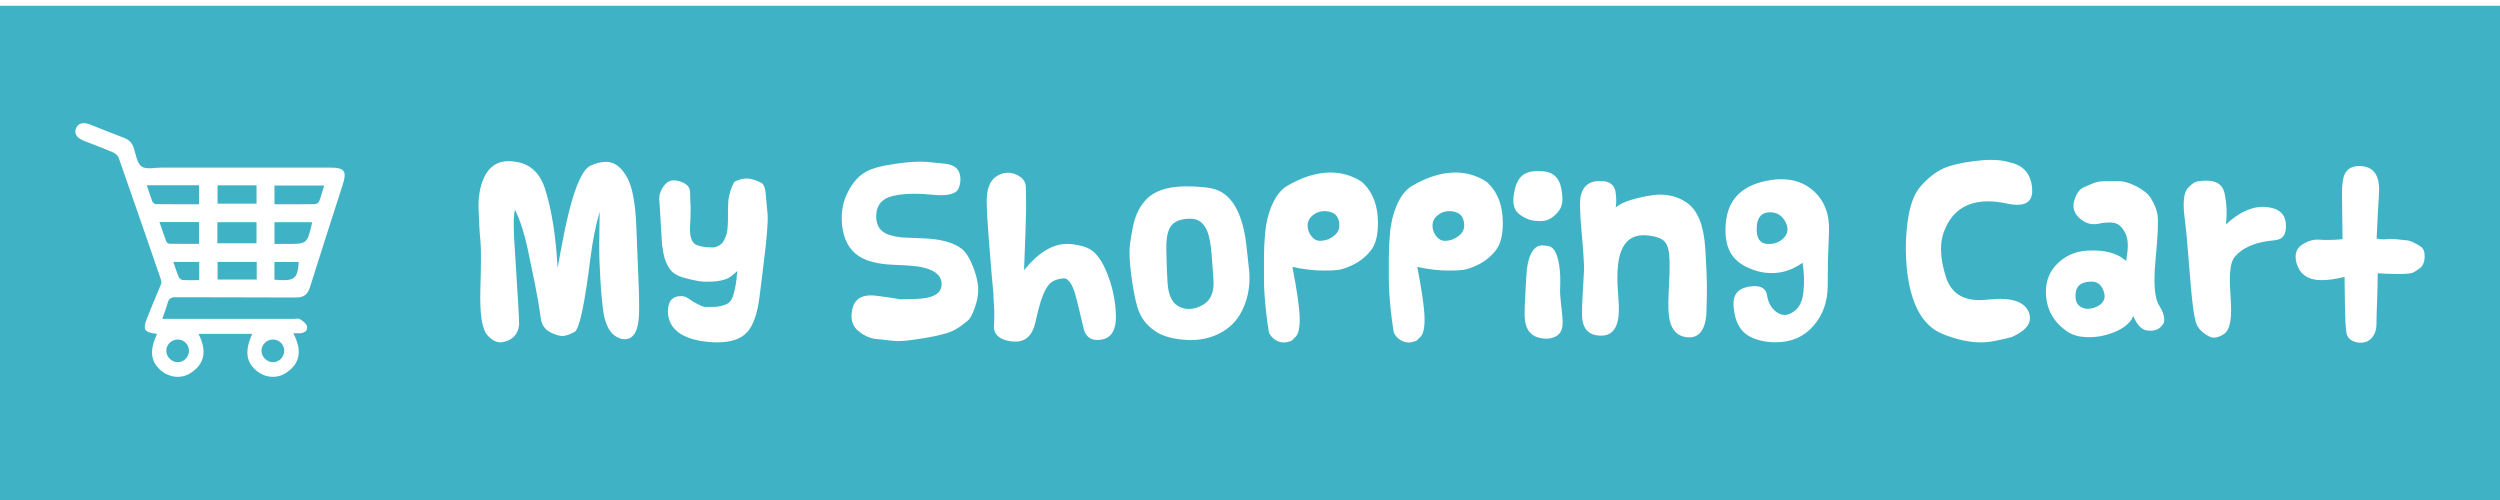 <?xml version="1.0" encoding="utf-8"?>
<!-- Generator: Adobe Illustrator 18.0.0, SVG Export Plug-In . SVG Version: 6.00 Build 0)  -->
<!DOCTYPE svg PUBLIC "-//W3C//DTD SVG 1.1//EN" "http://www.w3.org/Graphics/SVG/1.1/DTD/svg11.dtd">
<svg version="1.1" id="Layer_1" height="40" width="200" xmlns="http://www.w3.org/2000/svg" xmlns:xlink="http://www.w3.org/1999/xlink" x="0px" y="0px"
	 viewBox="0 0 179.345 32.842" enable-background="new 0 0 179.345 32.842" xml:space="preserve">
<rect x="0" y="-1.1" fill="#3FB3C5" width="182.004" height="37.52"/>
<g>
	<path id="XMLID_21373_" fill-rule="evenodd" clip-rule="evenodd" fill="#FFFFFF" d="M11.27,22.438
		c-0.925-0.111-1.045-0.286-0.723-1.117c0.322-0.832,0.684-1.646,1.015-2.474c0.037-0.093,0.009-0.229-0.026-0.332
		c-0.999-2.899-1.999-5.801-3.016-8.695C8.464,9.659,8.286,9.492,8.123,9.422c-0.7-0.3-1.417-0.561-2.126-0.845
		C5.498,8.378,5.308,8.062,5.45,7.703c0.146-0.371,0.497-0.481,0.985-0.293c0.824,0.318,1.636,0.658,2.461,0.965
		c0.368,0.138,0.583,0.363,0.704,0.736c0.149,0.463,0.227,1.087,0.561,1.318c0.336,0.232,0.947,0.08,1.437,0.08
		c4.041,0.003,8.082,0.002,12.123,0.003c0.99,0,1.177,0.26,0.871,1.21c-0.786,2.454-1.586,4.903-2.352,7.36
		c-0.17,0.55-0.457,0.753-1.024,0.747c-2.87-0.02-5.74-0.002-8.608-0.019c-0.332-0.002-0.489,0.088-0.577,0.399
		c-0.102,0.372-0.245,0.731-0.39,1.155c0.247,0,0.431,0,0.616,0c2.936,0,5.875,0,8.812,0c0.152,0,0.341-0.053,0.449,0.018
		c0.202,0.131,0.46,0.311,0.506,0.515c0.068,0.306-0.187,0.479-0.505,0.498c-0.132,0.006-0.269,0.001-0.476,0.001
		c0.589,1.133,0.583,2.135-0.549,2.856c-0.69,0.441-1.56,0.32-2.166-0.233c-0.688-0.625-0.763-1.386-0.237-2.583
		c-1.279,0-2.542,0-3.852,0c0.565,1.113,0.55,2.127-0.616,2.841c-0.689,0.421-1.579,0.274-2.164-0.289
		C10.794,24.35,10.73,23.588,11.27,22.438z M10.532,11.776c0.14,0.415,0.254,0.8,0.4,1.169c0.036,0.088,0.174,0.186,0.263,0.186
		c1.025,0.012,2.052,0.009,3.085,0.009c0-0.502,0-0.928,0-1.364C13.021,11.776,11.807,11.776,10.532,11.776z M23.259,11.794
		c-1.224,0-2.394,0-3.569,0c0,0.457,0,0.874,0,1.347c0.988,0,1.95,0.006,2.911-0.01c0.102-0.002,0.259-0.11,0.296-0.206
		C23.035,12.565,23.135,12.192,23.259,11.794z M15.594,15.939c0.969,0,1.885,0,2.807,0c0-0.527,0-1.008,0-1.512
		c-0.947,0-1.865,0-2.807,0C15.594,14.941,15.594,15.425,15.594,15.939z M11.441,14.418c0.174,0.499,0.322,0.958,0.494,1.409
		c0.026,0.071,0.151,0.147,0.231,0.148c0.703,0.011,1.406,0.005,2.114,0.005c0-0.565,0-1.058,0-1.562
		C13.328,14.418,12.421,14.418,11.441,14.418z M19.69,15.986c0.31,0,0.578,0,0.847,0c1.5,0,1.5,0,1.844-1.484
		c0.005-0.016-0.005-0.032-0.011-0.077c-0.881,0-1.769,0-2.68,0C19.69,14.937,19.69,15.42,19.69,15.986z M18.404,11.784
		c-0.944,0-1.864,0-2.797,0c0,0.458,0,0.888,0,1.315c0.951,0,1.867,0,2.797,0C18.404,12.638,18.404,12.223,18.404,11.784z
		 M18.416,17.278c-0.967,0-1.884,0-2.806,0c0,0.448,0,0.859,0,1.261c0.96,0,1.878,0,2.806,0
		C18.416,18.108,18.416,17.72,18.416,17.278z M14.29,17.276c-0.622,0-1.217,0-1.857,0c0.137,0.393,0.246,0.747,0.388,1.087
		c0.04,0.096,0.18,0.204,0.28,0.209c0.385,0.026,0.769,0.011,1.19,0.011C14.29,18.124,14.29,17.713,14.29,17.276z M19.688,18.552
		c1.45,0.119,1.655-0.037,1.745-1.271c-0.577,0-1.159,0-1.745,0C19.688,17.724,19.688,18.123,19.688,18.552z M19.583,22.843
		c-0.445-0.001-0.817,0.355-0.826,0.792c-0.01,0.444,0.401,0.852,0.845,0.837c0.439-0.013,0.792-0.385,0.788-0.83
		C20.386,23.195,20.033,22.844,19.583,22.843z M13.557,23.67c0.011-0.446-0.335-0.814-0.78-0.828
		c-0.461-0.014-0.853,0.363-0.85,0.817c0.006,0.428,0.386,0.807,0.815,0.812C13.177,24.473,13.549,24.108,13.557,23.67z"/>
	<g>
		<path fill="#FFFFFF" d="M40.808,13.71c0.494-1.976,1.014-3.09,1.56-3.341c0.399-0.182,0.767-0.273,1.105-0.273
			c0.624,0,1.144,0.403,1.56,1.209c0.338,0.65,0.542,1.764,0.611,3.342c0.069,1.576,0.117,2.76,0.143,3.549
			c0.06,1.309,0.078,2.266,0.052,2.873c-0.043,1.17-0.39,1.754-1.04,1.754c-0.156,0-0.334-0.051-0.533-0.155
			c-0.442-0.226-0.75-0.72-0.923-1.481c-0.07-0.312-0.143-0.924-0.221-1.834c-0.035-0.459-0.074-1.174-0.117-2.145
			c-0.026-0.607-0.022-1.785,0.013-3.536c-0.286,0.987-0.507,2.102-0.663,3.341c-0.416,3.354-0.797,5.117-1.144,5.291
			c-0.372,0.19-0.659,0.286-0.858,0.286c-0.217,0-0.485-0.078-0.806-0.233c-0.434-0.2-0.685-0.547-0.754-1.041
			c-0.095-0.719-0.238-1.56-0.429-2.521c-0.121-0.607-0.295-1.441-0.52-2.502c-0.226-1.062-0.524-1.983-0.897-2.764
			c-0.121,0.434-0.126,1.387-0.013,2.86c0.104,1.63,0.182,2.891,0.234,3.783c0.061,1.005,0.083,1.565,0.065,1.677
			c-0.086,0.615-0.442,1.001-1.066,1.157c-0.104,0.026-0.19,0.039-0.26,0.039c-0.321,0-0.633-0.169-0.936-0.507
			c-0.399-0.434-0.568-1.564-0.507-3.393c0.052-1.769,0.052-2.904,0-3.406c-0.052-0.459-0.096-1.191-0.13-2.197
			c-0.035-0.892,0.091-1.655,0.377-2.288c0.364-0.806,0.958-1.209,1.781-1.209c0.156,0,0.338,0.017,0.546,0.052
			c1.005,0.165,1.69,0.802,2.054,1.911c0.477,1.465,0.78,3.362,0.91,5.694C40.348,15.778,40.617,14.447,40.808,13.71z"/>
		<path fill="#FFFFFF" d="M52.703,11.513c0.312-0.147,0.602-0.221,0.871-0.221c0.13,0,0.255,0.017,0.377,0.052
			c0.347,0.104,0.589,0.203,0.728,0.299c0.13,0.131,0.208,0.325,0.234,0.586c0.069,0.736,0.121,1.291,0.156,1.664
			c0.034,0.562-0.07,1.798-0.312,3.704c-0.061,0.442-0.104,0.798-0.13,1.066c-0.104,0.909-0.195,1.552-0.273,1.924
			c-0.173,0.798-0.429,1.378-0.767,1.741c-0.425,0.46-1.097,0.698-2.015,0.716c-0.416,0.009-0.862-0.026-1.339-0.104
			c-1.196-0.217-1.933-0.706-2.21-1.469c-0.104-0.285-0.135-0.59-0.091-0.91c0.069-0.555,0.377-0.832,0.923-0.832
			c0.165,0,0.304,0.035,0.416,0.104c0.243,0.148,0.403,0.251,0.481,0.312c0.459,0.252,0.741,0.373,0.845,0.364
			c0.199-0.009,0.472-0.013,0.819-0.013c0.399-0.061,0.683-0.154,0.852-0.279c0.169-0.126,0.297-0.362,0.384-0.709
			c0.121-0.494,0.19-0.928,0.208-1.3c0.026-0.13,0.039-0.226,0.039-0.286c-0.026,0.035-0.174,0.16-0.442,0.377
			c-0.364,0.295-1.031,0.425-2.002,0.391c-0.208-0.01-0.524-0.063-0.949-0.163c-0.425-0.1-0.72-0.192-0.884-0.279
			c-0.104-0.052-0.195-0.108-0.273-0.169c-0.139-0.078-0.282-0.247-0.429-0.508c-0.191-0.32-0.317-0.736-0.377-1.248
			c-0.035-0.103-0.065-0.42-0.091-0.948c-0.035-0.65-0.061-1.101-0.078-1.352c-0.035-0.589-0.06-0.996-0.078-1.222
			c-0.018-0.364,0.112-0.715,0.39-1.053c0.173-0.217,0.399-0.325,0.676-0.325c0.104,0,0.242,0.025,0.416,0.078
			c0.477,0.148,0.719,0.402,0.728,0.768c0.008,0.328,0.013,0.516,0.013,0.559c0.018,0.363,0.026,0.559,0.026,0.584
			c0,0.443-0.013,0.859-0.039,1.248c-0.052,0.799,0.112,1.27,0.494,1.418c0.165,0.061,0.381,0.107,0.65,0.143
			c0.069,0.009,0.26,0.014,0.572,0.014c0.269-0.06,0.468-0.17,0.598-0.326c0.104-0.121,0.208-0.338,0.312-0.649
			c0.069-0.277,0.1-0.767,0.091-1.469c0-0.624,0.026-1.036,0.078-1.235C52.421,12.059,52.555,11.713,52.703,11.513z"/>
		<path fill="#FFFFFF" d="M69.459,21.458c-0.26,0.216-0.459,0.372-0.598,0.468c-0.243,0.164-0.468,0.286-0.676,0.364
			c-0.589,0.226-1.517,0.42-2.782,0.585c-0.572,0.078-0.997,0.1-1.274,0.065c-0.598-0.061-1.049-0.107-1.352-0.143
			c-0.442-0.069-0.854-0.269-1.235-0.598c-0.304-0.26-0.455-0.607-0.455-1.041c0-0.173,0.026-0.363,0.078-0.571
			c0.156-0.606,0.589-0.91,1.3-0.91c0.13,0,0.264,0.009,0.403,0.026c0.771,0.096,1.352,0.182,1.742,0.26
			c0.225-0.018,0.433-0.025,0.624-0.025c0.641,0.008,1.135-0.039,1.482-0.143c0.598-0.173,0.876-0.516,0.832-1.026
			c-0.052-0.555-0.529-0.928-1.43-1.119c-0.355-0.078-1.027-0.134-2.015-0.168c-1.101-0.044-1.933-0.252-2.496-0.625
			c-0.685-0.45-1.083-1.188-1.196-2.209c-0.018-0.165-0.026-0.343-0.026-0.533c0-0.668,0.152-1.294,0.455-1.879
			s0.659-1.016,1.066-1.293c0.373-0.261,0.906-0.455,1.599-0.586c1.005-0.182,1.837-0.273,2.496-0.273
			c0.165,0,0.316,0.005,0.455,0.013l1.326,0.131c0.746,0.077,1.118,0.45,1.118,1.117c0,0.208-0.039,0.416-0.117,0.624
			c-0.13,0.347-0.559,0.521-1.287,0.521c-0.174,0-0.39-0.014-0.65-0.039c-0.424-0.043-0.837-0.065-1.235-0.065
			c-0.598,0-1.118,0.052-1.56,0.156c-0.728,0.173-1.122,0.594-1.183,1.261c-0.052,0.598,0.104,1.031,0.468,1.301
			c0.269,0.207,0.728,0.346,1.378,0.416c0.563,0.025,1.066,0.047,1.508,0.064c1.239,0.043,2.158,0.291,2.756,0.74
			c0.303,0.234,0.576,0.659,0.819,1.274c0.217,0.546,0.342,1.049,0.377,1.509c0.026,0.433-0.05,0.902-0.228,1.41
			C69.769,21.023,69.606,21.336,69.459,21.458z"/>
		<path fill="#FFFFFF" d="M79.443,18.143c0.294,0.746,0.481,1.491,0.559,2.236c0.035,0.32,0.052,0.602,0.052,0.845
			c0,1.101-0.451,1.651-1.352,1.651c-0.46,0-0.771-0.234-0.936-0.702c-0.355-1.517-0.568-2.384-0.637-2.601
			c-0.243-0.788-0.533-1.16-0.871-1.117c-0.364,0.043-0.637,0.135-0.819,0.273c-0.286,0.207-0.542,0.654-0.767,1.338
			c-0.113,0.348-0.243,0.854-0.39,1.521c-0.208,0.936-0.68,1.404-1.417,1.404c-0.416,0-0.767-0.078-1.053-0.234
			c-0.355-0.199-0.524-0.49-0.507-0.871c0.035-0.624,0.035-1.131,0-1.521c-0.026-0.328-0.039-0.593-0.039-0.793
			c-0.018-0.146-0.061-0.623-0.13-1.43l-0.208-2.587c-0.086-1.058-0.134-1.924-0.143-2.6c-0.009-0.884,0.212-1.482,0.663-1.794
			c0.277-0.191,0.563-0.286,0.858-0.286c0.164,0,0.346,0.039,0.546,0.116c0.494,0.2,0.741,0.517,0.741,0.949l0.013,0.793
			c0.008,0.321,0.008,0.664,0,1.027c-0.018,0.807-0.065,2.176-0.143,4.108c1.014-1.256,2.046-1.885,3.094-1.885
			c0.156,0,0.316,0.014,0.481,0.039c0.511,0.078,0.866,0.178,1.066,0.299C78.616,16.566,79.062,17.172,79.443,18.143z"/>
		<path fill="#FFFFFF" d="M87.191,12.072c1.075,0.356,1.781,1.451,2.119,3.289c0.061,0.329,0.16,1.17,0.299,2.522
			c0.018,0.174,0.026,0.369,0.026,0.585c0,0.806-0.176,1.571-0.527,2.294c-0.351,0.725-0.895,1.272-1.631,1.645
			c-0.693,0.355-1.465,0.512-2.314,0.469c-0.919-0.053-1.638-0.234-2.158-0.547c-0.589-0.363-1.01-0.831-1.261-1.403
			c-0.191-0.434-0.36-1.14-0.507-2.119c-0.139-0.901-0.208-1.634-0.208-2.196c0-0.261,0.013-0.477,0.039-0.65
			c0.122-0.814,0.229-1.373,0.325-1.678c0.173-0.58,0.446-1.07,0.819-1.469c0.659-0.71,1.794-1.027,3.406-0.949
			C86.355,11.899,86.879,11.968,87.191,12.072z M86.918,16.699c-0.061-0.701-0.161-1.234-0.299-1.598
			c-0.243-0.607-0.633-0.915-1.17-0.924c-0.72-0.008-1.209,0.178-1.469,0.558c-0.217,0.321-0.321,0.858-0.312,1.612
			c0.017,0.972,0.047,1.786,0.091,2.444c0.061,0.945,0.373,1.525,0.936,1.742c0.2,0.078,0.403,0.117,0.611,0.117
			c0.364,0,0.724-0.117,1.079-0.352c0.45-0.295,0.676-0.797,0.676-1.508c0-0.096-0.009-0.26-0.026-0.494L86.918,16.699z"/>
		<path fill="#FFFFFF" d="M98.852,14.49c0,0.892-0.173,1.551-0.52,1.976c-0.364,0.45-0.793,0.793-1.287,1.026
			c-0.381,0.183-0.715,0.3-1.001,0.352c-0.225,0.035-0.576,0.053-1.053,0.053c-0.72,0-1.478-0.088-2.275-0.261
			c0.329,1.698,0.502,2.903,0.52,3.614c0.017,0.729-0.078,1.191-0.286,1.391c-0.13,0.131-0.226,0.226-0.286,0.286
			c-0.018,0.018-0.134,0.052-0.351,0.104c-0.069,0.017-0.139,0.025-0.208,0.025c-0.295,0-0.559-0.108-0.793-0.324
			c-0.173-0.166-0.273-0.33-0.299-0.494c-0.078-0.494-0.139-0.941-0.182-1.34c-0.104-0.971-0.156-1.75-0.156-2.34v-1.65
			c0-0.521,0.03-1.113,0.091-1.781c0.061-0.642,0.208-1.252,0.442-1.833c0.294-0.702,0.663-1.188,1.105-1.456
			c1.066-0.633,2.089-0.957,3.068-0.975c0.685-0.009,1.326,0.139,1.924,0.441c0.225,0.113,0.394,0.226,0.507,0.338
			C98.505,12.318,98.852,13.268,98.852,14.49z M95.056,13.632c-0.321-0.009-0.603,0.083-0.845,0.272
			c-0.269,0.2-0.403,0.455-0.403,0.768c0,0.269,0.082,0.512,0.247,0.729c0.173,0.242,0.39,0.363,0.65,0.363
			c0.329,0,0.633-0.1,0.91-0.299c0.312-0.217,0.468-0.481,0.468-0.793C96.083,14.004,95.741,13.658,95.056,13.632z"/>
		<path fill="#FFFFFF" d="M107.809,14.49c0,0.892-0.173,1.551-0.52,1.976c-0.364,0.45-0.793,0.793-1.287,1.026
			c-0.381,0.183-0.715,0.3-1.001,0.352c-0.225,0.035-0.576,0.053-1.053,0.053c-0.72,0-1.478-0.088-2.275-0.261
			c0.329,1.698,0.503,2.903,0.52,3.614c0.017,0.729-0.078,1.191-0.286,1.391c-0.13,0.131-0.226,0.226-0.286,0.286
			c-0.018,0.018-0.134,0.052-0.351,0.104c-0.069,0.017-0.139,0.025-0.208,0.025c-0.295,0-0.559-0.108-0.793-0.324
			c-0.173-0.166-0.273-0.33-0.299-0.494c-0.078-0.494-0.139-0.941-0.182-1.34c-0.104-0.971-0.156-1.75-0.156-2.34v-1.65
			c0-0.521,0.03-1.113,0.091-1.781c0.061-0.642,0.208-1.252,0.442-1.833c0.294-0.702,0.663-1.188,1.105-1.456
			c1.066-0.633,2.089-0.957,3.068-0.975c0.685-0.009,1.326,0.139,1.924,0.441c0.225,0.113,0.394,0.226,0.507,0.338
			C107.462,12.318,107.809,13.268,107.809,14.49z M104.013,13.632c-0.321-0.009-0.603,0.083-0.845,0.272
			c-0.268,0.2-0.403,0.455-0.403,0.768c0,0.269,0.082,0.512,0.247,0.729c0.173,0.242,0.39,0.363,0.65,0.363
			c0.329,0,0.633-0.1,0.91-0.299c0.312-0.217,0.468-0.481,0.468-0.793C105.04,14.004,104.698,13.658,104.013,13.632z"/>
		<path fill="#FFFFFF" d="M109.603,14.203c-0.355-0.155-0.611-0.32-0.767-0.493c-0.182-0.208-0.273-0.489-0.273-0.845
			c0-0.139,0.017-0.312,0.052-0.521c0.086-0.537,0.258-0.936,0.514-1.196c0.255-0.26,0.647-0.39,1.176-0.39
			c0.208,0,0.395,0.013,0.559,0.039c0.624,0.096,1.005,0.503,1.144,1.222c0.052,0.269,0.078,0.512,0.078,0.729
			c0,0.329-0.07,0.594-0.208,0.793c-0.39,0.555-0.858,0.823-1.404,0.806C110.084,14.338,109.794,14.291,109.603,14.203z
			 M110.604,16.089c0.113,0,0.277,0.018,0.494,0.052c0.373,0.078,0.624,0.533,0.754,1.365c0.078,0.485,0.1,1.066,0.065,1.742
			c-0.008,0.277,0.022,0.691,0.091,1.241c0.069,0.55,0.1,0.964,0.091,1.241c-0.018,0.459-0.204,0.768-0.559,0.924
			c-0.19,0.086-0.395,0.129-0.611,0.129c-0.208,0-0.42-0.034-0.637-0.104c-0.494-0.156-0.789-0.541-0.884-1.156
			c-0.044-0.234-0.044-0.764,0-1.586c0.061-1.258,0.104-1.976,0.13-2.158c0.139-1.006,0.446-1.56,0.923-1.664
			C110.478,16.098,110.526,16.089,110.604,16.089z"/>
		<path fill="#FFFFFF" d="M117.897,15.361c-0.771,0-1.304,0.381-1.599,1.144c-0.217,0.571-0.304,1.374-0.26,2.405
			c0.035,0.633,0.065,1.104,0.091,1.416c0.069,1.457-0.325,2.202-1.183,2.236c-0.971,0.035-1.456-0.48-1.456-1.547
			c0-0.381,0.013-0.801,0.039-1.261l0.104-1.847c0.017-0.372-0.043-1.338-0.182-2.898c-0.121-1.326-0.134-2.166-0.039-2.521
			c0.199-0.764,0.745-1.097,1.638-1.002c0.459,0.053,0.736,0.282,0.832,0.69c0.043,0.242,0.065,0.477,0.065,0.702
			c0,0.165-0.013,0.329-0.039,0.494c0.355-0.329,1.105-0.602,2.249-0.819c0.364-0.069,0.671-0.104,0.923-0.104
			c0.737,0,1.382,0.195,1.937,0.584c0.771,0.538,1.209,1.621,1.313,3.25c0.095,1.439,0.134,2.57,0.117,3.394
			c-0.018,0.823-0.031,1.296-0.039,1.417c-0.113,1.144-0.577,1.673-1.391,1.586c-0.65-0.069-1.062-0.468-1.235-1.195
			c-0.096-0.416-0.122-1.054-0.078-1.912c0.061-1.092,0.083-1.906,0.065-2.443c-0.017-0.633-0.132-1.068-0.344-1.307
			c-0.212-0.238-0.63-0.388-1.254-0.448C118.075,15.365,117.984,15.361,117.897,15.361z"/>
		<path fill="#FFFFFF" d="M127.79,11.344c0.91,0,1.672,0.273,2.288,0.819c0.797,0.702,1.174,1.673,1.131,2.911
			c-0.035,1.102-0.061,1.82-0.078,2.158l-0.013,1.742c-0.009,1.145-0.342,2.098-1.001,2.86c-0.693,0.806-1.604,1.209-2.73,1.209
			c-0.217,0-0.42-0.013-0.611-0.039c-0.806-0.104-1.397-0.364-1.774-0.78c-0.377-0.416-0.592-1.027-0.643-1.832
			c-0.044-0.764,0.32-1.21,1.092-1.34c0.156-0.025,0.299-0.039,0.429-0.039c0.52,0,0.814,0.217,0.884,0.65
			c0.086,0.563,0.325,0.975,0.715,1.234c0.182,0.121,0.364,0.183,0.546,0.183c0.208,0,0.429-0.083,0.663-0.247
			c0.398-0.277,0.628-0.758,0.689-1.443c0.069-0.701,0.047-1.387-0.065-2.054c-0.702,0.494-1.435,0.741-2.197,0.741
			c-0.364,0-0.715-0.048-1.053-0.142c-0.893-0.252-1.521-0.672-1.885-1.262c-0.338-0.563-0.459-1.313-0.364-2.249
			c0.173-1.725,1.261-2.734,3.263-3.028C127.309,11.361,127.547,11.344,127.79,11.344z M126.022,14.841
			c-0.026,0.72,0.221,1.101,0.741,1.144c0.511,0.035,0.923-0.121,1.235-0.467c0.156-0.174,0.234-0.369,0.234-0.586
			c0-0.199-0.065-0.402-0.195-0.611c-0.277-0.45-0.676-0.649-1.196-0.598C126.312,13.776,126.039,14.148,126.022,14.841z"/>
		<path fill="#FFFFFF" d="M142.623,12.93c-1.586,0-2.648,0.741-3.185,2.223c-0.13,0.355-0.195,0.764-0.195,1.223
			c0,0.58,0.117,1.239,0.351,1.977c0.355,1.109,1.157,1.663,2.405,1.663c0.165,0,0.409-0.015,0.734-0.046
			c0.325-0.029,0.57-0.045,0.734-0.045c1.075,0,1.755,0.295,2.041,0.884c0.078,0.156,0.117,0.325,0.117,0.507
			c0,0.512-0.438,0.963-1.313,1.353c-0.945,0.242-1.617,0.368-2.015,0.377c-0.936,0.026-1.924-0.178-2.964-0.611
			c-1.421-0.589-2.267-2.132-2.535-4.628c-0.052-0.502-0.078-1.001-0.078-1.494c0-0.643,0.043-1.287,0.13-1.937
			c0.156-1.135,0.455-1.963,0.897-2.483c0.537-0.624,1.105-1.069,1.703-1.339c0.494-0.217,1.209-0.385,2.145-0.507
			c0.459-0.061,0.871-0.091,1.235-0.091c0.537,0,0.988,0.061,1.352,0.182c0.979,0.208,1.512,0.824,1.599,1.846
			c0.069,0.798-0.29,1.196-1.079,1.196c-0.199,0-0.42-0.026-0.663-0.078C143.512,12.986,143.039,12.93,142.623,12.93z"/>
		<path fill="#FFFFFF" d="M151.138,11.486h0.884c0.355,0,0.778,0.129,1.268,0.384c0.489,0.256,0.825,0.536,1.007,0.839
			c0.26,0.416,0.42,0.814,0.481,1.195c0.069,0.434,0.021,1.5-0.143,3.199c-0.052,0.527-0.078,1.005-0.078,1.43
			c0,0.884,0.108,1.499,0.325,1.846c0.251,0.399,0.377,0.74,0.377,1.027c0,0.129-0.021,0.228-0.065,0.299
			c-0.208,0.338-0.511,0.507-0.91,0.507c-0.095,0-0.195-0.009-0.299-0.026c-0.364-0.061-0.681-0.402-0.949-1.027l-0.13,0.261
			c-0.303,0.425-0.797,0.754-1.482,0.987c-0.598,0.209-1.196,0.295-1.794,0.261c-0.546-0.026-0.993-0.161-1.339-0.403
			c-1.014-0.701-1.521-1.655-1.521-2.859c0-0.807,0.281-1.482,0.845-2.028c0.564-0.546,1.252-0.85,2.067-0.91
			c0.121-0.009,0.277-0.013,0.468-0.013c0.806,0,1.478,0.16,2.015,0.481c0.147,0.113,0.269,0.204,0.364,0.273
			c0.026-0.174,0.039-0.269,0.039-0.286c0.052-0.311,0.078-0.585,0.078-0.819c0-0.372-0.065-0.68-0.195-0.923
			c-0.216-0.407-0.477-0.642-0.78-0.702c-0.295-0.061-0.685-0.039-1.17,0.065c-0.078,0.017-0.173,0.026-0.286,0.026
			c-0.356,0-0.689-0.135-1.001-0.403c-0.312-0.269-0.468-0.581-0.468-0.937c0-0.103,0.021-0.228,0.065-0.377
			c0.156-0.502,0.385-0.814,0.689-0.936c0.078-0.026,0.138-0.053,0.182-0.078c0.207-0.096,0.359-0.16,0.455-0.195
			C150.389,11.53,150.722,11.479,151.138,11.486z M150.566,20.404c0.277-0.173,0.416-0.398,0.416-0.676
			c0-0.104-0.026-0.229-0.078-0.377c-0.156-0.441-0.442-0.662-0.858-0.662c-0.711,0-1.092,0.277-1.144,0.832
			c-0.052,0.484,0.074,0.814,0.377,0.987c0.147,0.087,0.308,0.13,0.481,0.13C150.055,20.639,150.324,20.561,150.566,20.404z"/>
		<path fill="#FFFFFF" d="M162.526,13.333c0.919,0.069,1.404,0.472,1.456,1.209c0.061,0.745-0.212,1.14-0.819,1.183
			c-1.352,0.113-2.309,0.52-2.873,1.223c-0.217,0.269-0.325,0.823-0.325,1.664c0,0.233,0.015,0.582,0.046,1.046
			c0.03,0.464,0.045,0.812,0.045,1.046c0,0.928-0.165,1.504-0.494,1.729c-0.269,0.183-0.511,0.274-0.728,0.274
			c-0.122,0-0.225-0.022-0.312-0.066c-0.459-0.225-0.771-0.516-0.936-0.871c-0.095-0.217-0.187-0.66-0.273-1.332
			c-0.087-0.672-0.182-1.705-0.286-3.101s-0.204-2.444-0.299-3.146c-0.052-0.391-0.078-0.725-0.078-1.002
			c0-0.589,0.104-0.996,0.312-1.222c0.312-0.338,0.589-0.498,0.832-0.482c0.182-0.025,0.347-0.039,0.494-0.039
			c0.736,0,1.17,0.305,1.3,0.91c0.156,0.754,0.187,1.5,0.091,2.236C160.659,13.684,161.608,13.264,162.526,13.333z"/>
		<path fill="#FFFFFF" d="M173.68,16.194c0.182,0.129,0.269,0.372,0.26,0.727c-0.009,0.295-0.083,0.524-0.221,0.689
			c-0.095,0.113-0.29,0.252-0.585,0.416c-0.13,0.078-0.499,0.117-1.105,0.117c-0.39,0-0.876-0.018-1.456-0.052
			c0,0.494-0.013,1.109-0.039,1.847c-0.035,0.865-0.052,1.477-0.052,1.832c0,0.355-0.096,0.654-0.286,0.897
			c-0.208,0.269-0.485,0.403-0.832,0.403c-0.139,0-0.256-0.014-0.351-0.039c-0.33-0.087-0.546-0.265-0.65-0.533
			c-0.044-0.121-0.078-0.416-0.104-0.885c-0.026-0.519-0.048-1.607-0.065-3.262c-0.642,0.155-1.192,0.233-1.651,0.233
			c-0.928,0-1.517-0.382-1.768-1.144c-0.061-0.191-0.091-0.377-0.091-0.559c0-0.338,0.139-0.607,0.416-0.806
			c0.425-0.304,0.871-0.434,1.339-0.391c0.398,0.035,0.936,0.021,1.612-0.039c-0.018-1.525-0.03-2.564-0.039-3.119
			c-0.009-0.729,0.052-1.235,0.182-1.522c0.208-0.459,0.628-0.658,1.261-0.598c0.884,0.086,1.287,0.745,1.209,1.976
			c-0.035,0.572-0.061,1.023-0.078,1.352l-0.091,1.871c0.208,0.035,0.377,0.053,0.507,0.053c0.069,0,0.13-0.004,0.182-0.014
			c0.208-0.025,0.438-0.025,0.689,0c0.338,0.035,0.572,0.061,0.702,0.078C172.852,15.725,173.221,15.881,173.68,16.194z"/>
	</g>
</g>
</svg>
